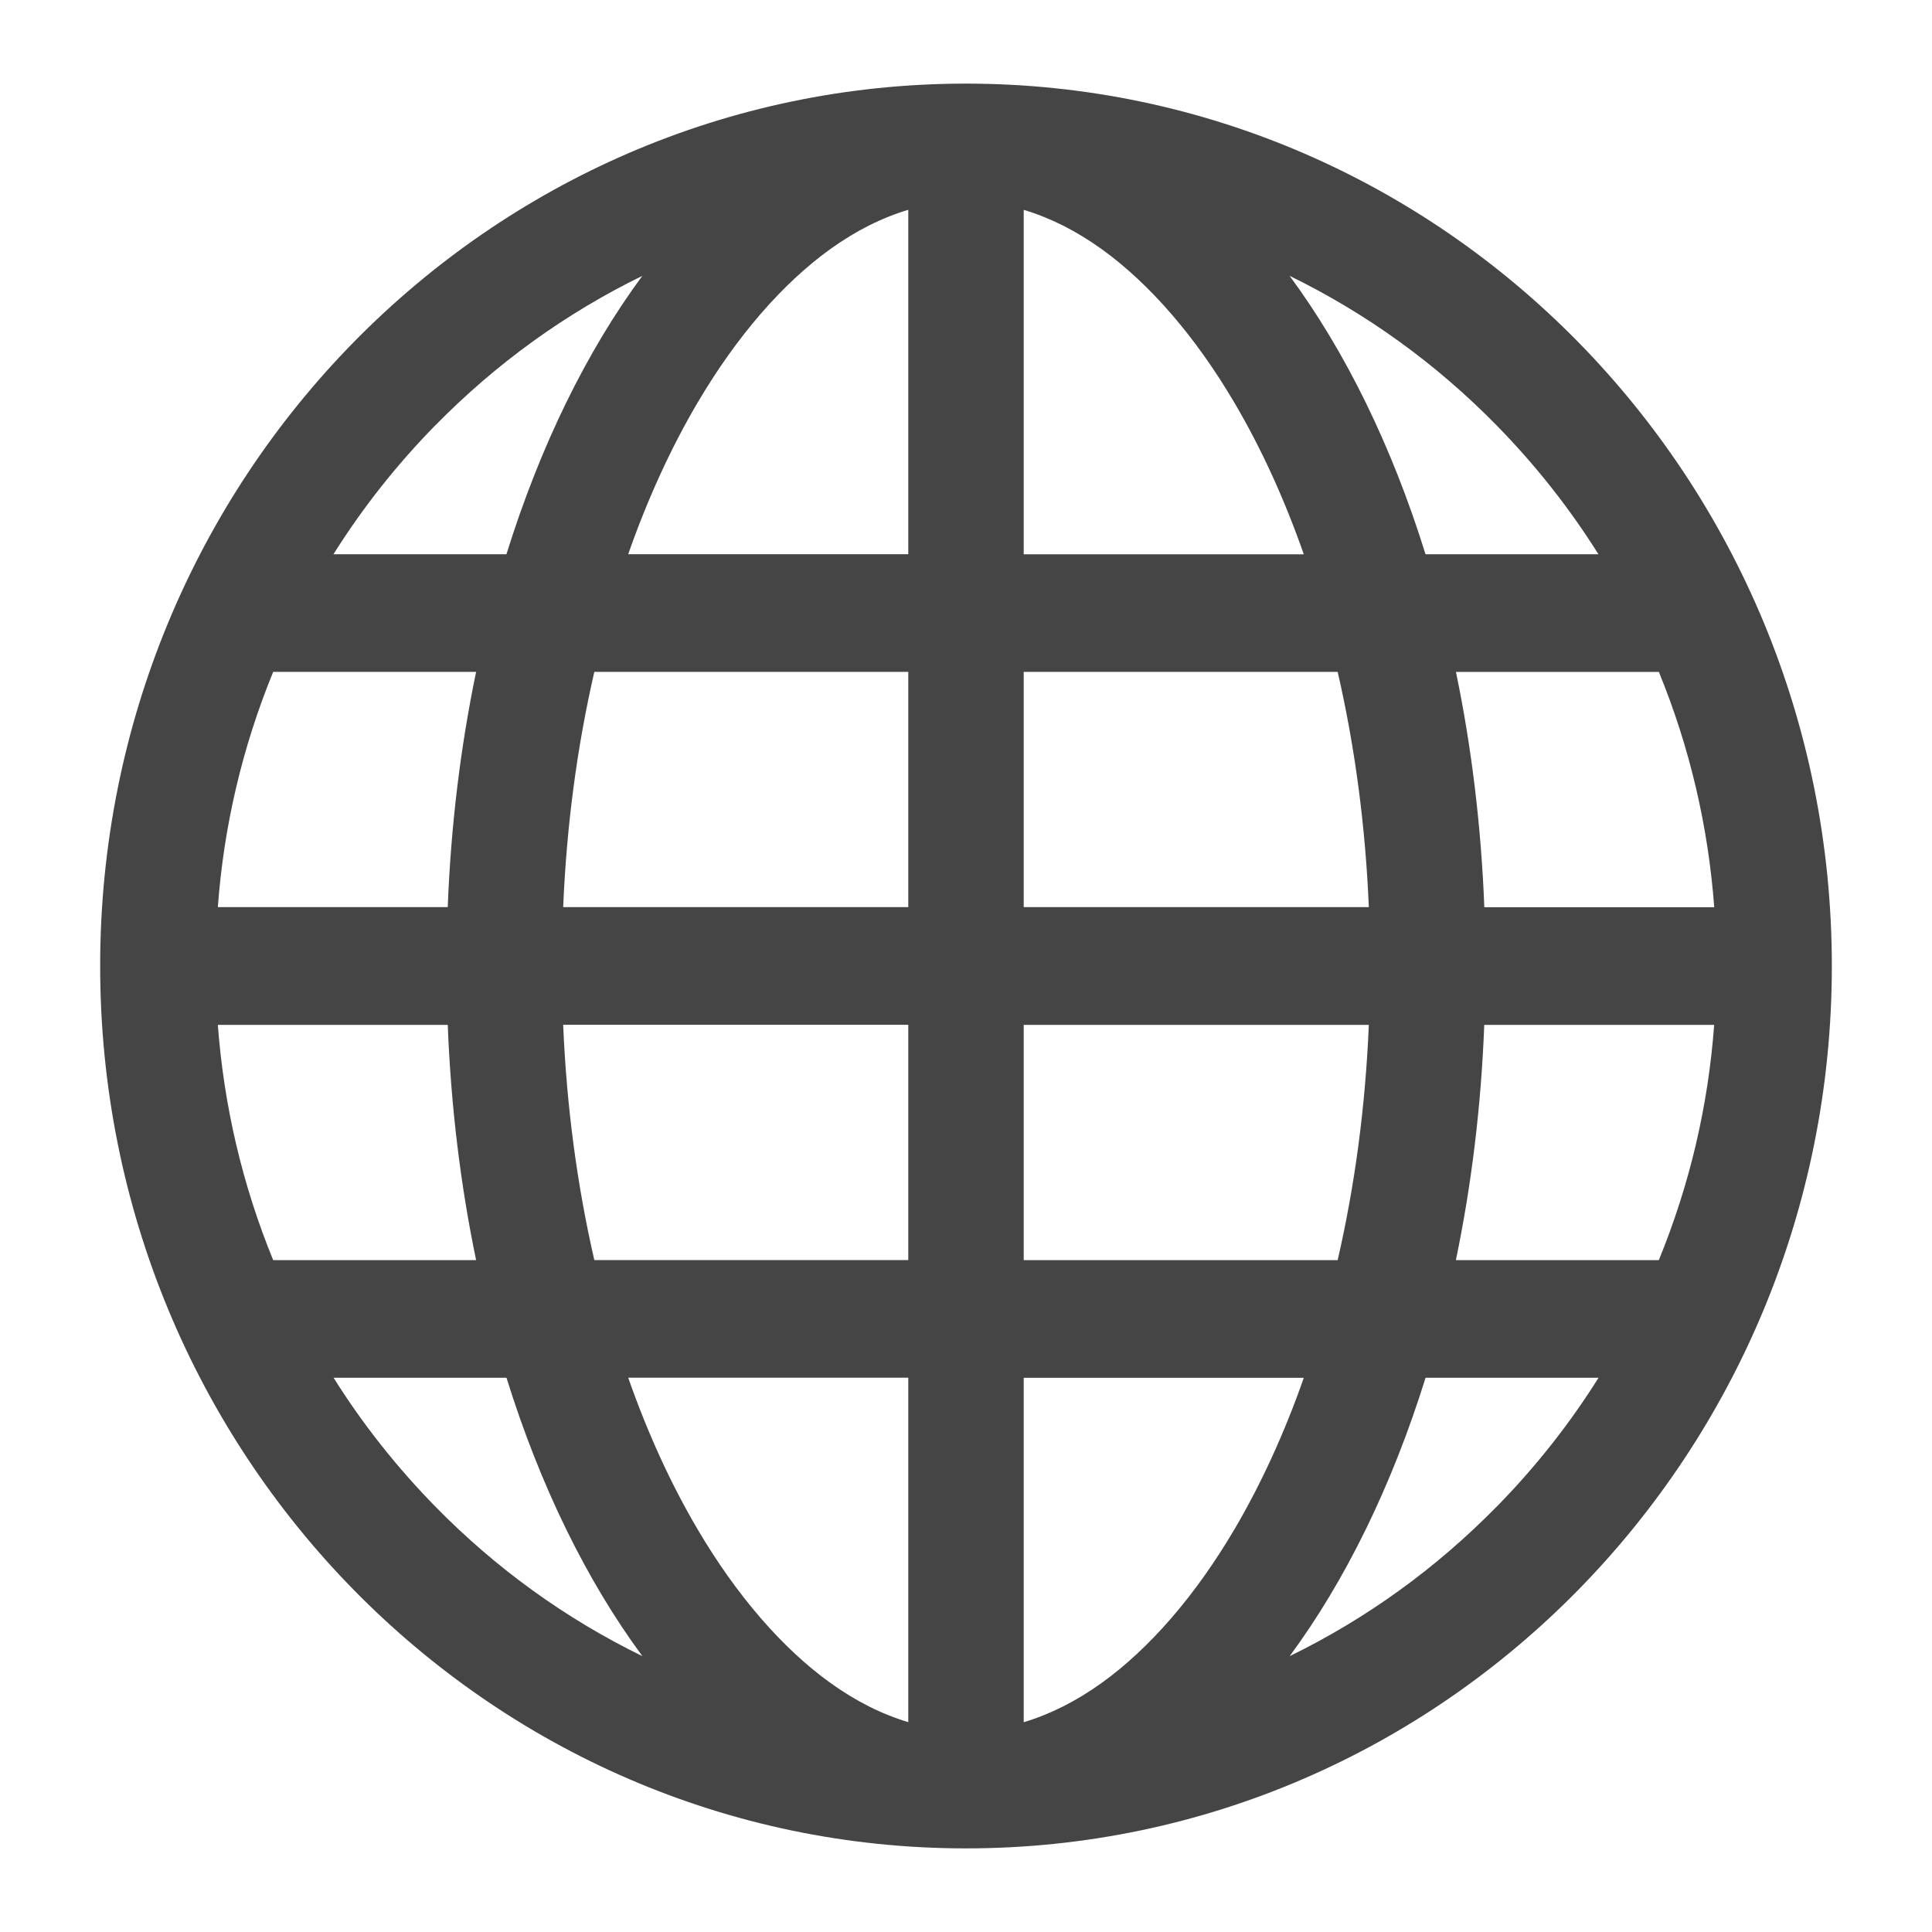 <!-- Generated by IcoMoon.io -->
<svg version="1.1" xmlns="http://www.w3.org/2000/svg" width="32" height="32" viewBox="0 0 32 32">
<title>pubblicazione_albo_consultazione_richieste</title>
<path fill="#464545" d="M16 1.385c-7.92 0-14.341 6.544-14.341 14.615s6.421 14.615 14.341 14.615c7.92 0 14.341-6.544 14.341-14.615s-6.421-14.615-14.341-14.615zM24.114 20.872c0.256-1.232 0.418-2.539 0.47-3.897h3.808c-0.099 1.346-0.407 2.652-0.917 3.897h-3.361zM7.886 11.128c-0.256 1.232-0.418 2.539-0.47 3.897h-3.808c0.099-1.346 0.407-2.652 0.917-3.897h3.361zM22.156 11.128c0.287 1.247 0.46 2.553 0.516 3.897h-5.716v-3.897h5.2zM16.956 9.18v-5.704c0.436 0.13 0.868 0.346 1.292 0.651 0.794 0.571 1.554 1.45 2.197 2.542 0.445 0.755 0.829 1.596 1.15 2.512h-4.639zM11.555 6.668c0.643-1.092 1.403-1.971 2.197-2.542 0.424-0.305 0.856-0.521 1.292-0.651v5.704h-4.639c0.321-0.916 0.706-1.757 1.15-2.512zM15.044 11.128v3.897h-5.716c0.056-1.345 0.229-2.65 0.516-3.897h5.2zM4.525 20.872c-0.51-1.245-0.816-2.552-0.917-3.897h3.808c0.053 1.358 0.214 2.666 0.47 3.897zM9.328 16.974h5.716v3.897h-5.2c-0.287-1.247-0.46-2.553-0.516-3.897zM15.044 22.82v5.704c-0.436-0.13-0.868-0.346-1.292-0.651-0.794-0.571-1.554-1.45-2.197-2.542-0.445-0.755-0.829-1.596-1.15-2.512h4.639zM20.445 25.332c-0.643 1.092-1.403 1.971-2.197 2.542-0.424 0.304-0.856 0.521-1.292 0.651v-5.704h4.639c-0.321 0.916-0.706 1.756-1.15 2.512zM16.956 20.872v-3.897h5.716c-0.056 1.345-0.229 2.65-0.516 3.897zM24.585 15.026c-0.053-1.358-0.214-2.666-0.47-3.897h3.361c0.51 1.245 0.817 2.552 0.917 3.897h-3.808zM26.476 9.18h-2.865c-0.556-1.789-1.326-3.359-2.251-4.611 1.271 0.62 2.422 1.45 3.427 2.475 0.642 0.654 1.206 1.368 1.688 2.136zM7.212 7.044c1.006-1.025 2.157-1.855 3.427-2.475-0.925 1.252-1.693 2.822-2.251 4.611h-2.865c0.482-0.768 1.046-1.482 1.688-2.136zM5.524 22.82h2.865c0.557 1.789 1.326 3.359 2.251 4.611-1.271-0.62-2.422-1.45-3.427-2.475-0.641-0.654-1.206-1.368-1.688-2.136zM24.788 24.956c-1.006 1.025-2.157 1.855-3.427 2.475 0.924-1.252 1.693-2.822 2.251-4.611h2.865c-0.482 0.768-1.046 1.482-1.688 2.136z"></path>
</svg>
